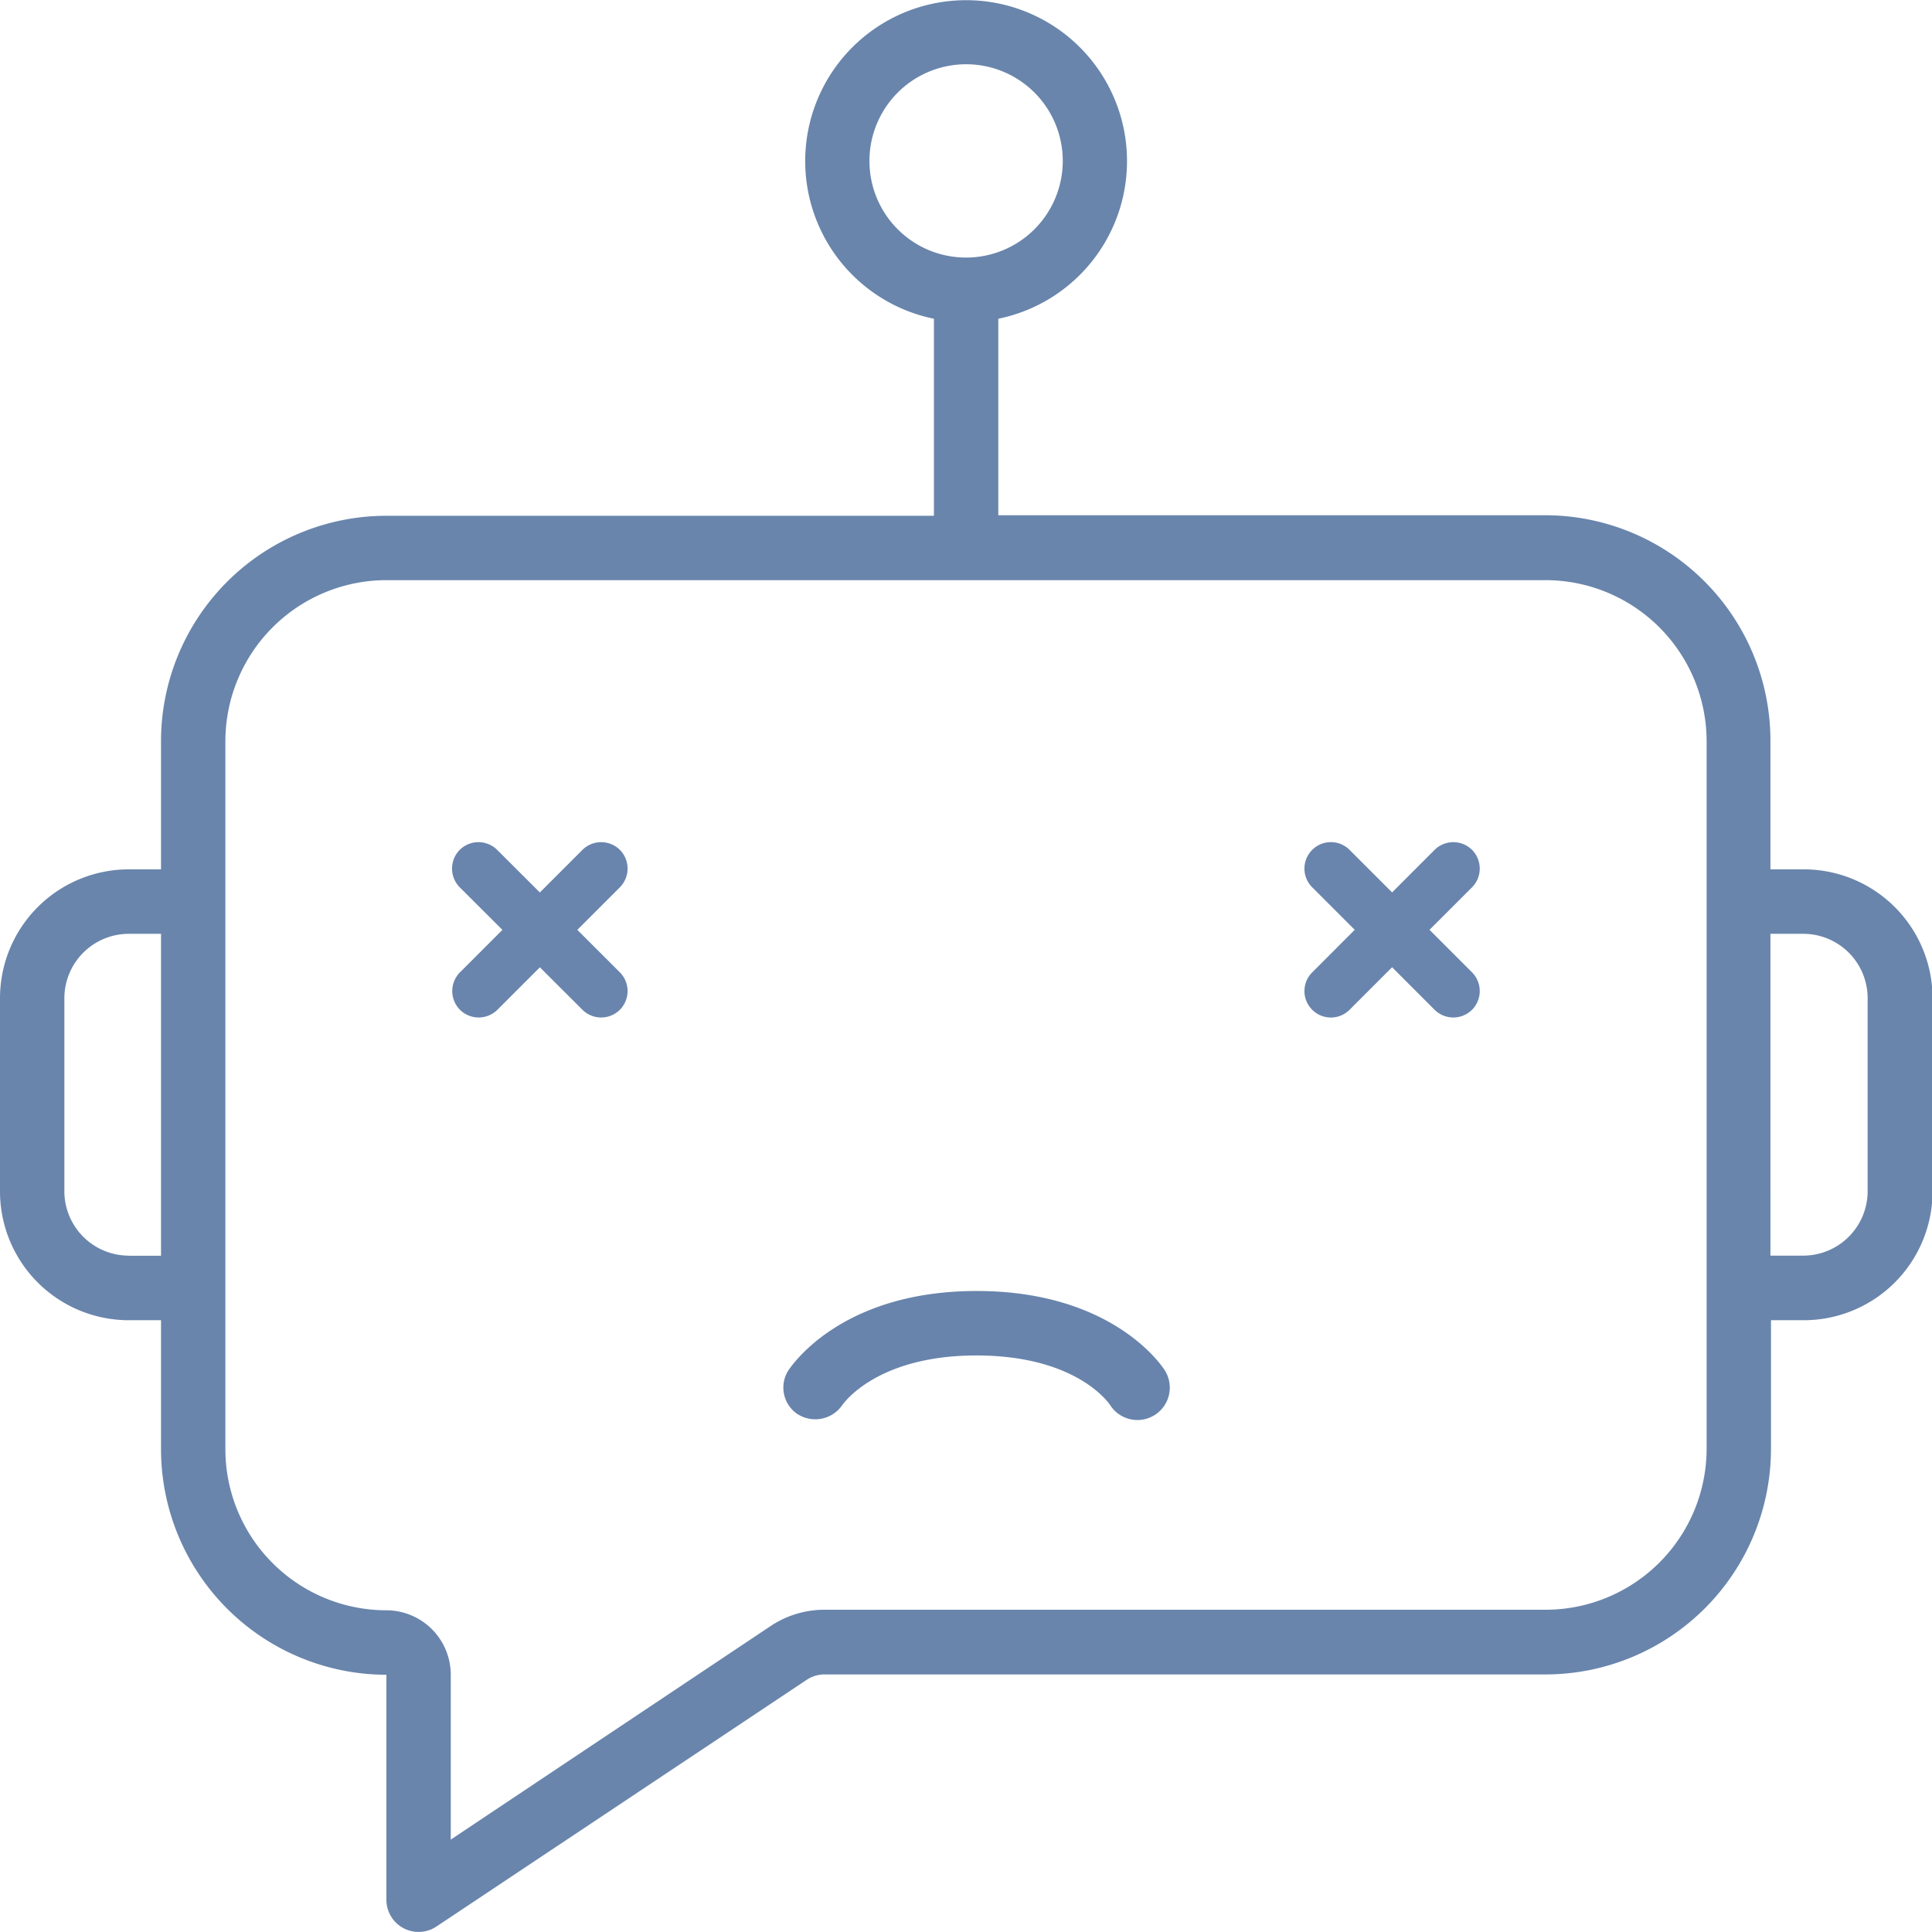 <svg xmlns="http://www.w3.org/2000/svg" xmlns:xlink="http://www.w3.org/1999/xlink" viewBox="0 0 176.5 176.5"><defs><style>.cls-1{fill:none;}.cls-2,.cls-5{opacity:0.8;}.cls-3{clip-path:url(#clip-path);}.cls-4,.cls-5{fill:#436697;}.cls-6{fill:#436799;}</style><clipPath id="clip-path" transform="translate(0 0)"><rect class="cls-1" width="176.5" height="176.5"/></clipPath></defs><g id="Calque_2" data-name="Calque 2"><g id="sad_-_copie" data-name="sad - copie"><g class="cls-2"><g class="cls-3"><path class="cls-4" d="M164.74,79.42h-3V67.66A20.6,20.6,0,0,0,141.2,47.07h-50V29.12a14.7,14.7,0,1,0-5.88,0v18h-50A20.6,20.6,0,0,0,14.71,67.66V79.42H11.77A11.77,11.77,0,0,0,0,91.19v17.65a11.77,11.77,0,0,0,11.77,11.77h2.94v11.77A20.62,20.62,0,0,0,35.3,153v20.59A2.94,2.94,0,0,0,39.87,176L73.7,153.46a2.94,2.94,0,0,1,1.62-.49H141.2a20.62,20.62,0,0,0,20.59-20.59V120.61h3a11.77,11.77,0,0,0,11.76-11.77V91.19a11.77,11.77,0,0,0-11.76-11.77ZM79.43,14.71a8.83,8.83,0,1,1,8.82,8.82,8.82,8.82,0,0,1-8.82-8.82Zm-67.66,100a5.89,5.89,0,0,1-5.89-5.89V91.19a5.89,5.89,0,0,1,5.89-5.88h2.94v29.41H11.77Zm144.14,17.65a14.72,14.72,0,0,1-14.71,14.7H75.32a8.85,8.85,0,0,0-4.89,1.47L41.18,168.06V153a5.89,5.89,0,0,0-5.88-5.89,14.72,14.72,0,0,1-14.71-14.7V67.66A14.73,14.73,0,0,1,35.3,53H141.2a14.73,14.73,0,0,1,14.71,14.71Zm14.71-23.54a5.89,5.89,0,0,1-5.88,5.89h-3V85.31h3a5.88,5.88,0,0,1,5.88,5.88Z" transform="translate(0 0)"/></g></g><path class="cls-5" d="M72.93,129.23a3,3,0,0,0,4-.84c.13-.19,3.17-4.55,12.24-4.56s12.06,4.26,12.24,4.52a2.94,2.94,0,0,0,5-3.16c-.18-.3-4.69-7.26-17.21-7.25s-17,7-17.2,7.29a2.92,2.92,0,0,0,.92,4Z" transform="translate(0 0)"/><g class="cls-2"><path class="cls-6" d="M56.63,88.83a2.43,2.43,0,0,1,0,3.42h0a2.43,2.43,0,0,1-3.42,0L42,81.06a2.43,2.43,0,0,1,0-3.42h0a2.43,2.43,0,0,1,3.42,0Z" transform="translate(0 0)"/><path class="cls-6" d="M53.21,77.64a2.43,2.43,0,0,1,3.42,0h0a2.43,2.43,0,0,1,0,3.42L45.44,92.25a2.43,2.43,0,0,1-3.42,0h0a2.43,2.43,0,0,1,0-3.42Z" transform="translate(0 0)"/><path class="cls-6" d="M134.48,88.83a2.43,2.43,0,0,1,0,3.42h0a2.43,2.43,0,0,1-3.42,0L119.88,81.06a2.41,2.41,0,0,1,0-3.42h0a2.41,2.41,0,0,1,3.41,0Z" transform="translate(0 0)"/><path class="cls-6" d="M131.06,77.64a2.43,2.43,0,0,1,3.42,0h0a2.43,2.43,0,0,1,0,3.42L123.29,92.25a2.41,2.41,0,0,1-3.41,0h0a2.41,2.41,0,0,1,0-3.42Z" transform="translate(0 0)"/></g></g></g></svg>